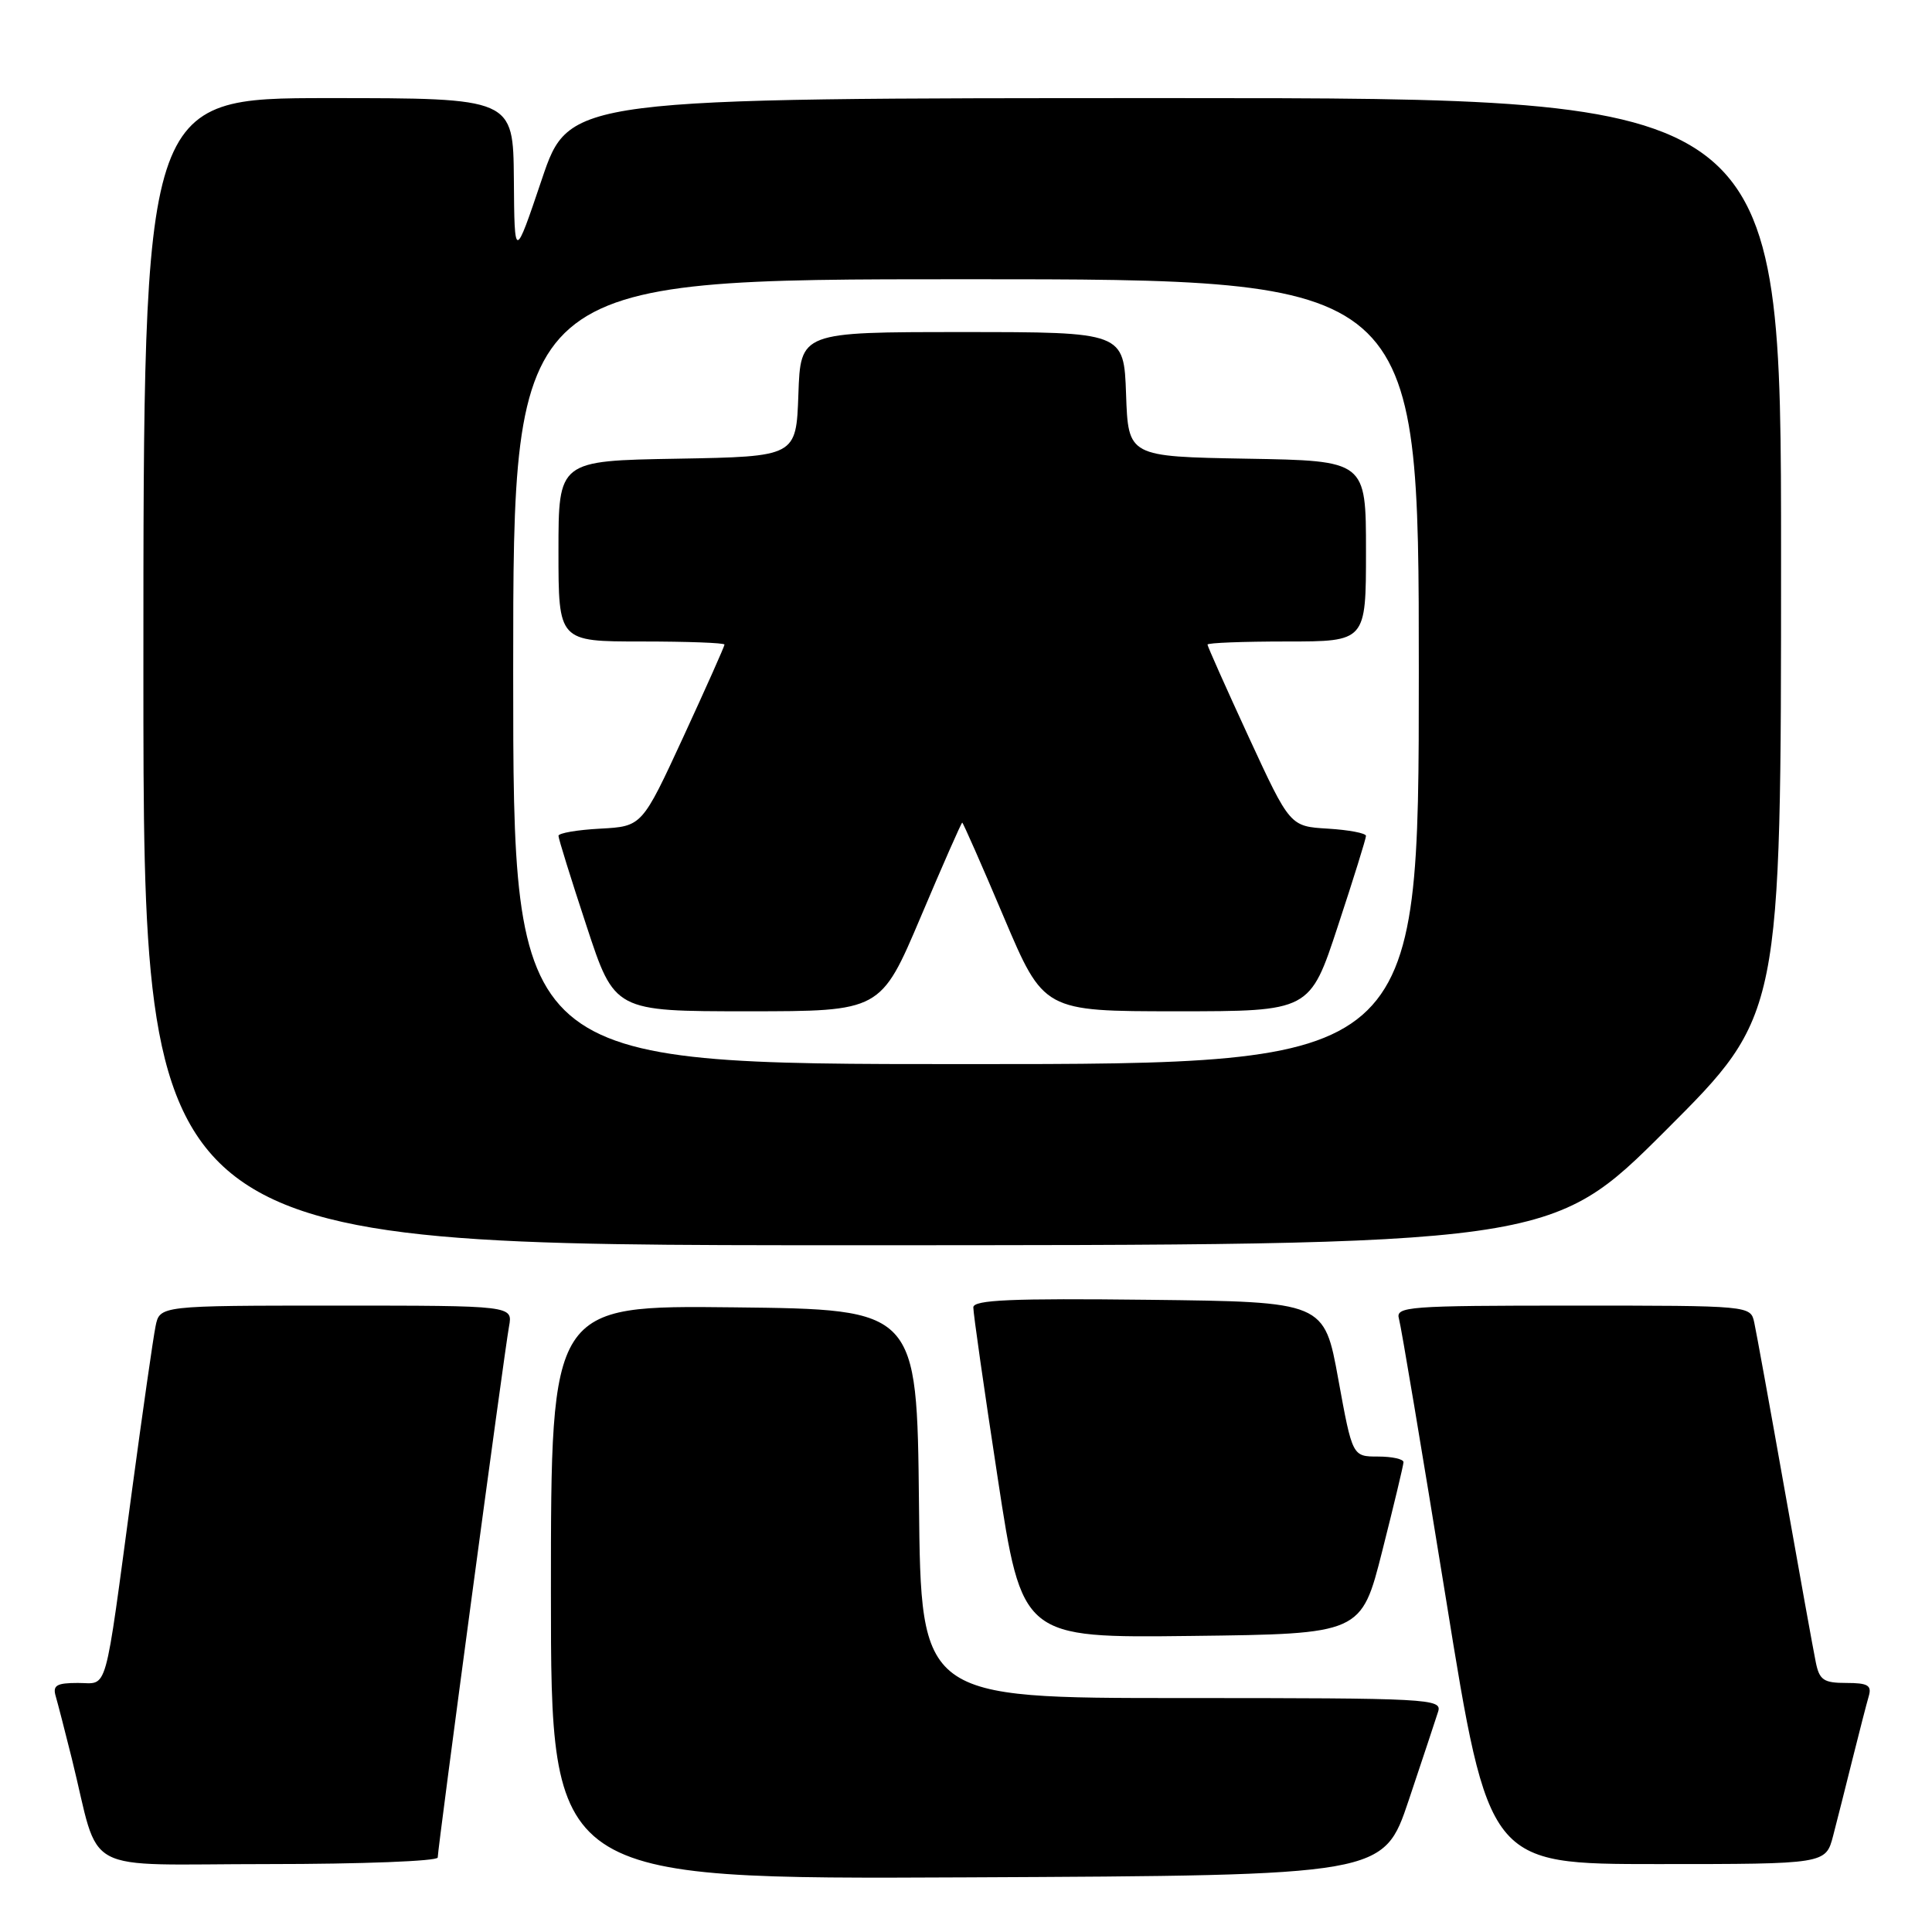 <?xml version="1.0" encoding="UTF-8" standalone="no"?>
<!DOCTYPE svg PUBLIC "-//W3C//DTD SVG 1.1//EN" "http://www.w3.org/Graphics/SVG/1.1/DTD/svg11.dtd" >
<svg xmlns="http://www.w3.org/2000/svg" xmlns:xlink="http://www.w3.org/1999/xlink" version="1.1" viewBox="0 0 256 256">
 <g >
 <path fill="currentColor"
d=" M 186.66 238.55 C 188.49 233.08 190.25 227.79 190.56 226.80 C 191.11 225.09 189.40 225.00 156.58 225.00 C 122.03 225.00 122.03 225.00 121.77 199.25 C 121.50 173.50 121.50 173.50 97.25 173.23 C 73.00 172.96 73.00 172.96 73.00 210.99 C 73.00 249.02 73.00 249.02 128.16 248.76 C 183.32 248.50 183.32 248.50 186.66 238.55 Z  M 58.00 246.13 C 58.00 244.91 66.83 179.09 67.45 175.75 C 67.95 173.00 67.95 173.00 44.55 173.00 C 21.16 173.00 21.16 173.00 20.61 175.75 C 20.30 177.26 18.90 187.05 17.49 197.50 C 13.76 225.20 14.38 223.00 10.32 223.00 C 7.50 223.00 6.96 223.32 7.38 224.75 C 7.66 225.71 8.62 229.43 9.51 233.00 C 13.42 248.76 10.15 247.00 35.54 247.00 C 47.89 247.00 58.00 246.61 58.00 246.13 Z  M 242.90 243.25 C 243.44 241.19 244.60 236.57 245.49 233.00 C 246.38 229.43 247.34 225.71 247.62 224.75 C 248.04 223.32 247.50 223.00 244.65 223.00 C 241.64 223.00 241.08 222.62 240.60 220.25 C 240.29 218.74 238.44 208.50 236.49 197.50 C 234.54 186.50 232.72 176.49 232.45 175.25 C 231.96 173.00 231.96 173.00 208.41 173.00 C 186.46 173.00 184.90 173.12 185.37 174.75 C 185.65 175.71 188.44 192.36 191.58 211.75 C 197.27 247.00 197.27 247.00 219.60 247.00 C 241.92 247.00 241.92 247.00 242.90 243.25 Z  M 183.16 205.50 C 184.69 199.45 185.96 194.16 185.97 193.75 C 185.99 193.34 184.47 193.00 182.60 193.00 C 179.20 193.00 179.20 193.00 177.33 182.75 C 175.47 172.50 175.47 172.50 152.23 172.23 C 134.00 172.02 128.99 172.24 128.97 173.23 C 128.95 173.93 130.40 184.07 132.19 195.77 C 135.43 217.04 135.43 217.04 157.90 216.77 C 180.38 216.50 180.38 216.50 183.16 205.50 Z  M 220.74 149.76 C 236.00 134.52 236.00 134.52 236.00 73.76 C 236.00 13.00 236.00 13.00 155.72 13.00 C 75.43 13.00 75.43 13.00 71.80 23.75 C 68.17 34.50 68.17 34.50 68.09 23.75 C 68.00 13.00 68.00 13.00 43.50 13.00 C 19.00 13.00 19.00 13.00 19.00 89.00 C 19.00 165.00 19.00 165.00 112.24 165.00 C 205.48 165.00 205.48 165.00 220.74 149.76 Z  M 68.00 89.00 C 68.00 37.00 68.00 37.00 128.00 37.00 C 188.00 37.00 188.00 37.00 188.00 89.00 C 188.00 141.00 188.00 141.00 128.00 141.00 C 68.00 141.00 68.00 141.00 68.00 89.00 Z  M 122.00 121.50 C 124.91 114.62 127.39 109.00 127.50 109.00 C 127.61 109.00 130.09 114.62 133.00 121.50 C 138.30 134.00 138.30 134.00 155.93 134.00 C 173.57 134.00 173.57 134.00 177.28 122.70 C 179.33 116.49 181.00 111.12 181.00 110.76 C 181.00 110.40 178.73 109.97 175.96 109.80 C 170.93 109.50 170.93 109.50 165.46 97.66 C 162.46 91.15 160.00 85.64 160.00 85.41 C 160.00 85.18 164.72 85.00 170.50 85.00 C 181.00 85.00 181.00 85.00 181.00 73.03 C 181.00 61.05 181.00 61.05 165.25 60.78 C 149.50 60.50 149.50 60.50 149.21 52.25 C 148.92 44.00 148.92 44.00 127.50 44.00 C 106.08 44.00 106.08 44.00 105.79 52.25 C 105.50 60.50 105.50 60.50 89.75 60.78 C 74.00 61.05 74.00 61.05 74.00 73.03 C 74.00 85.00 74.00 85.00 85.00 85.00 C 91.05 85.00 96.00 85.18 96.00 85.41 C 96.00 85.64 93.54 91.15 90.54 97.66 C 85.07 109.50 85.07 109.50 79.54 109.80 C 76.49 109.96 74.00 110.39 74.00 110.75 C 74.00 111.12 75.67 116.49 77.72 122.70 C 81.43 134.00 81.43 134.00 99.07 134.00 C 116.70 134.00 116.70 134.00 122.00 121.50 Z "/>
</g>
</svg>